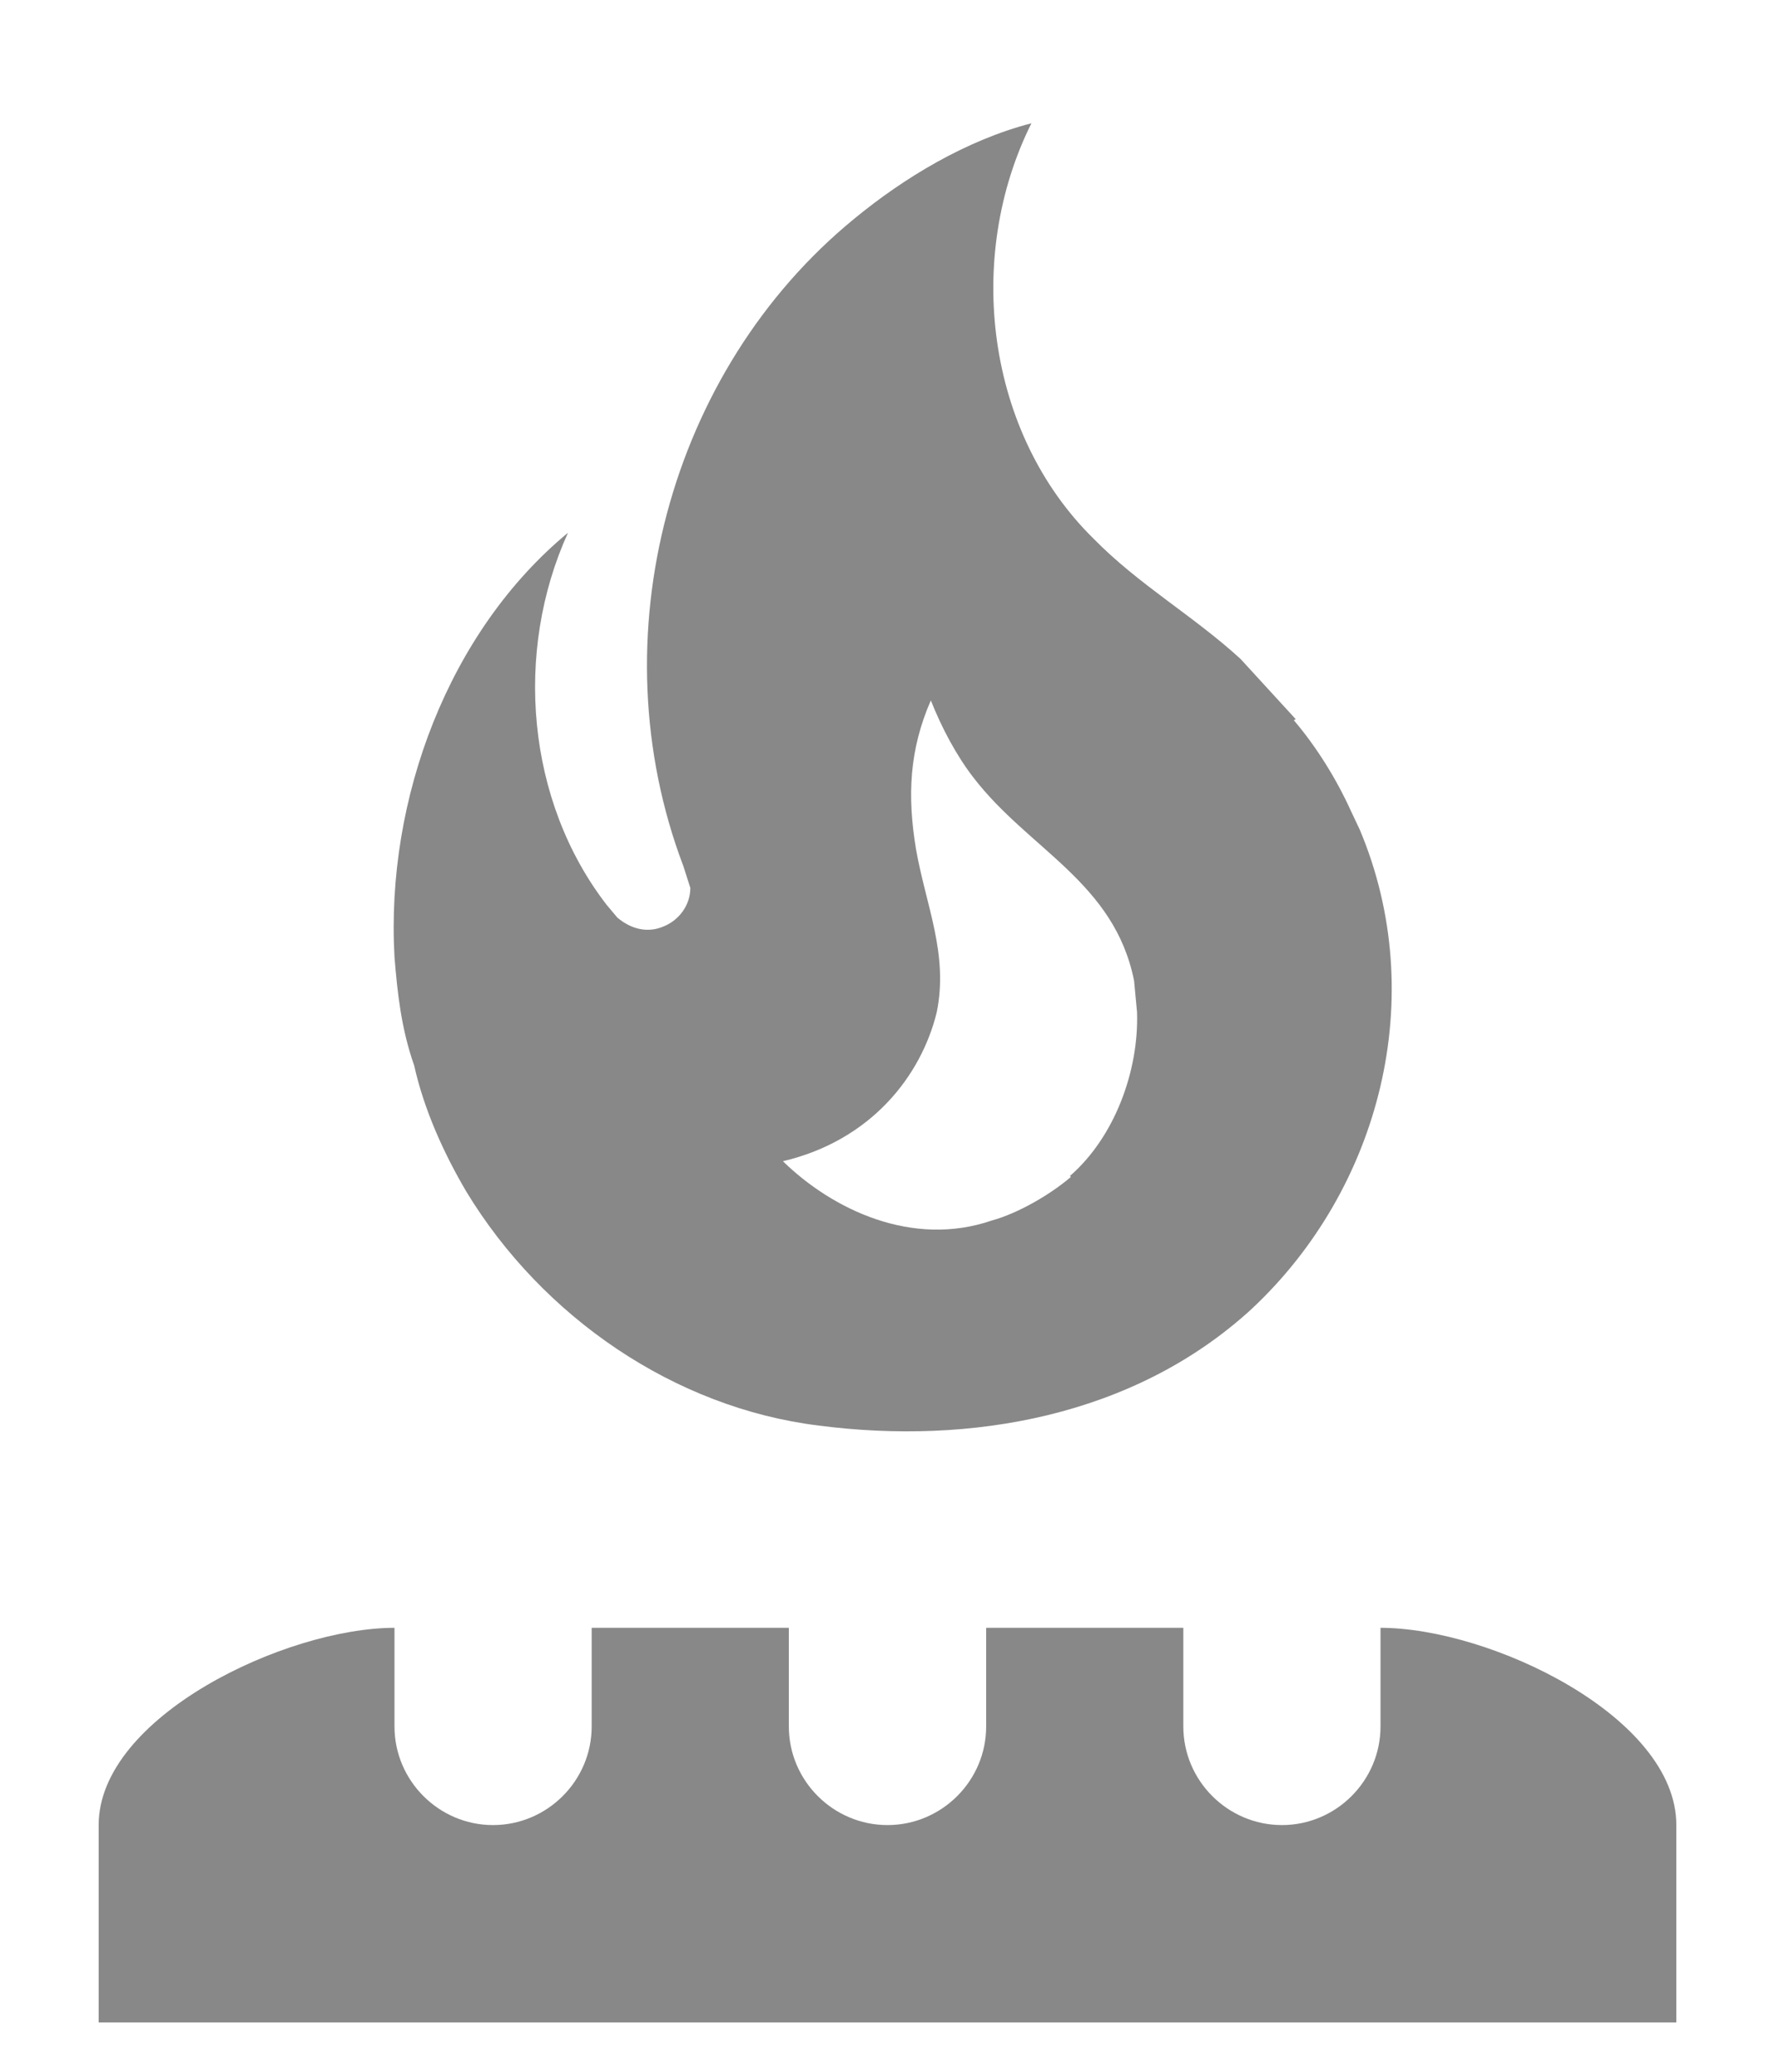 <svg width="12" height="14" viewBox="0 0 12 14" fill="none" xmlns="http://www.w3.org/2000/svg">
<path d="M8.76 4.86L8.747 4.867C8.9 5.047 9.033 5.26 9.133 5.48L9.193 5.607C9.667 6.733 9.333 8.033 8.46 8.847C7.667 9.573 6.56 9.767 5.533 9.633C4.56 9.513 3.667 8.9 3.153 8.053C3 7.793 2.867 7.5 2.8 7.2C2.713 6.953 2.687 6.713 2.667 6.467C2.607 5.4 3.033 4.267 3.84 3.6C3.473 4.407 3.56 5.413 4.1 6.113L4.173 6.2C4.267 6.28 4.38 6.307 4.487 6.26C4.587 6.22 4.667 6.12 4.667 6L4.62 5.853C4.033 4.307 4.527 2.5 5.773 1.48C6.113 1.2 6.533 0.947 6.973 0.833C6.52 1.74 6.667 2.927 7.393 3.64C7.7 3.953 8.067 4.16 8.387 4.453L8.76 4.86ZM7.24 7.953L7.233 7.947C7.533 7.687 7.7 7.24 7.687 6.84L7.667 6.627C7.533 5.96 6.953 5.74 6.58 5.253C6.467 5.107 6.367 4.92 6.293 4.733C6.147 5.067 6.133 5.38 6.193 5.74C6.26 6.12 6.413 6.447 6.333 6.84C6.227 7.273 5.887 7.707 5.293 7.847C5.627 8.173 6.167 8.433 6.707 8.247C6.88 8.2 7.1 8.073 7.24 7.953ZM5.333 11V11.667C5.333 12.033 5.633 12.333 6 12.333C6.367 12.333 6.667 12.033 6.667 11.667V11H8V11.667C8 12.033 8.3 12.333 8.667 12.333C9.033 12.333 9.333 12.033 9.333 11.667V11C10.073 11 11.333 11.6 11.333 12.333V13.667H0.667V12.333C0.667 11.6 1.933 11 2.667 11V11.667C2.667 12.033 2.967 12.333 3.333 12.333C3.7 12.333 4 12.033 4 11.667V11H5.333Z" fill="#888888"/>
</svg>
